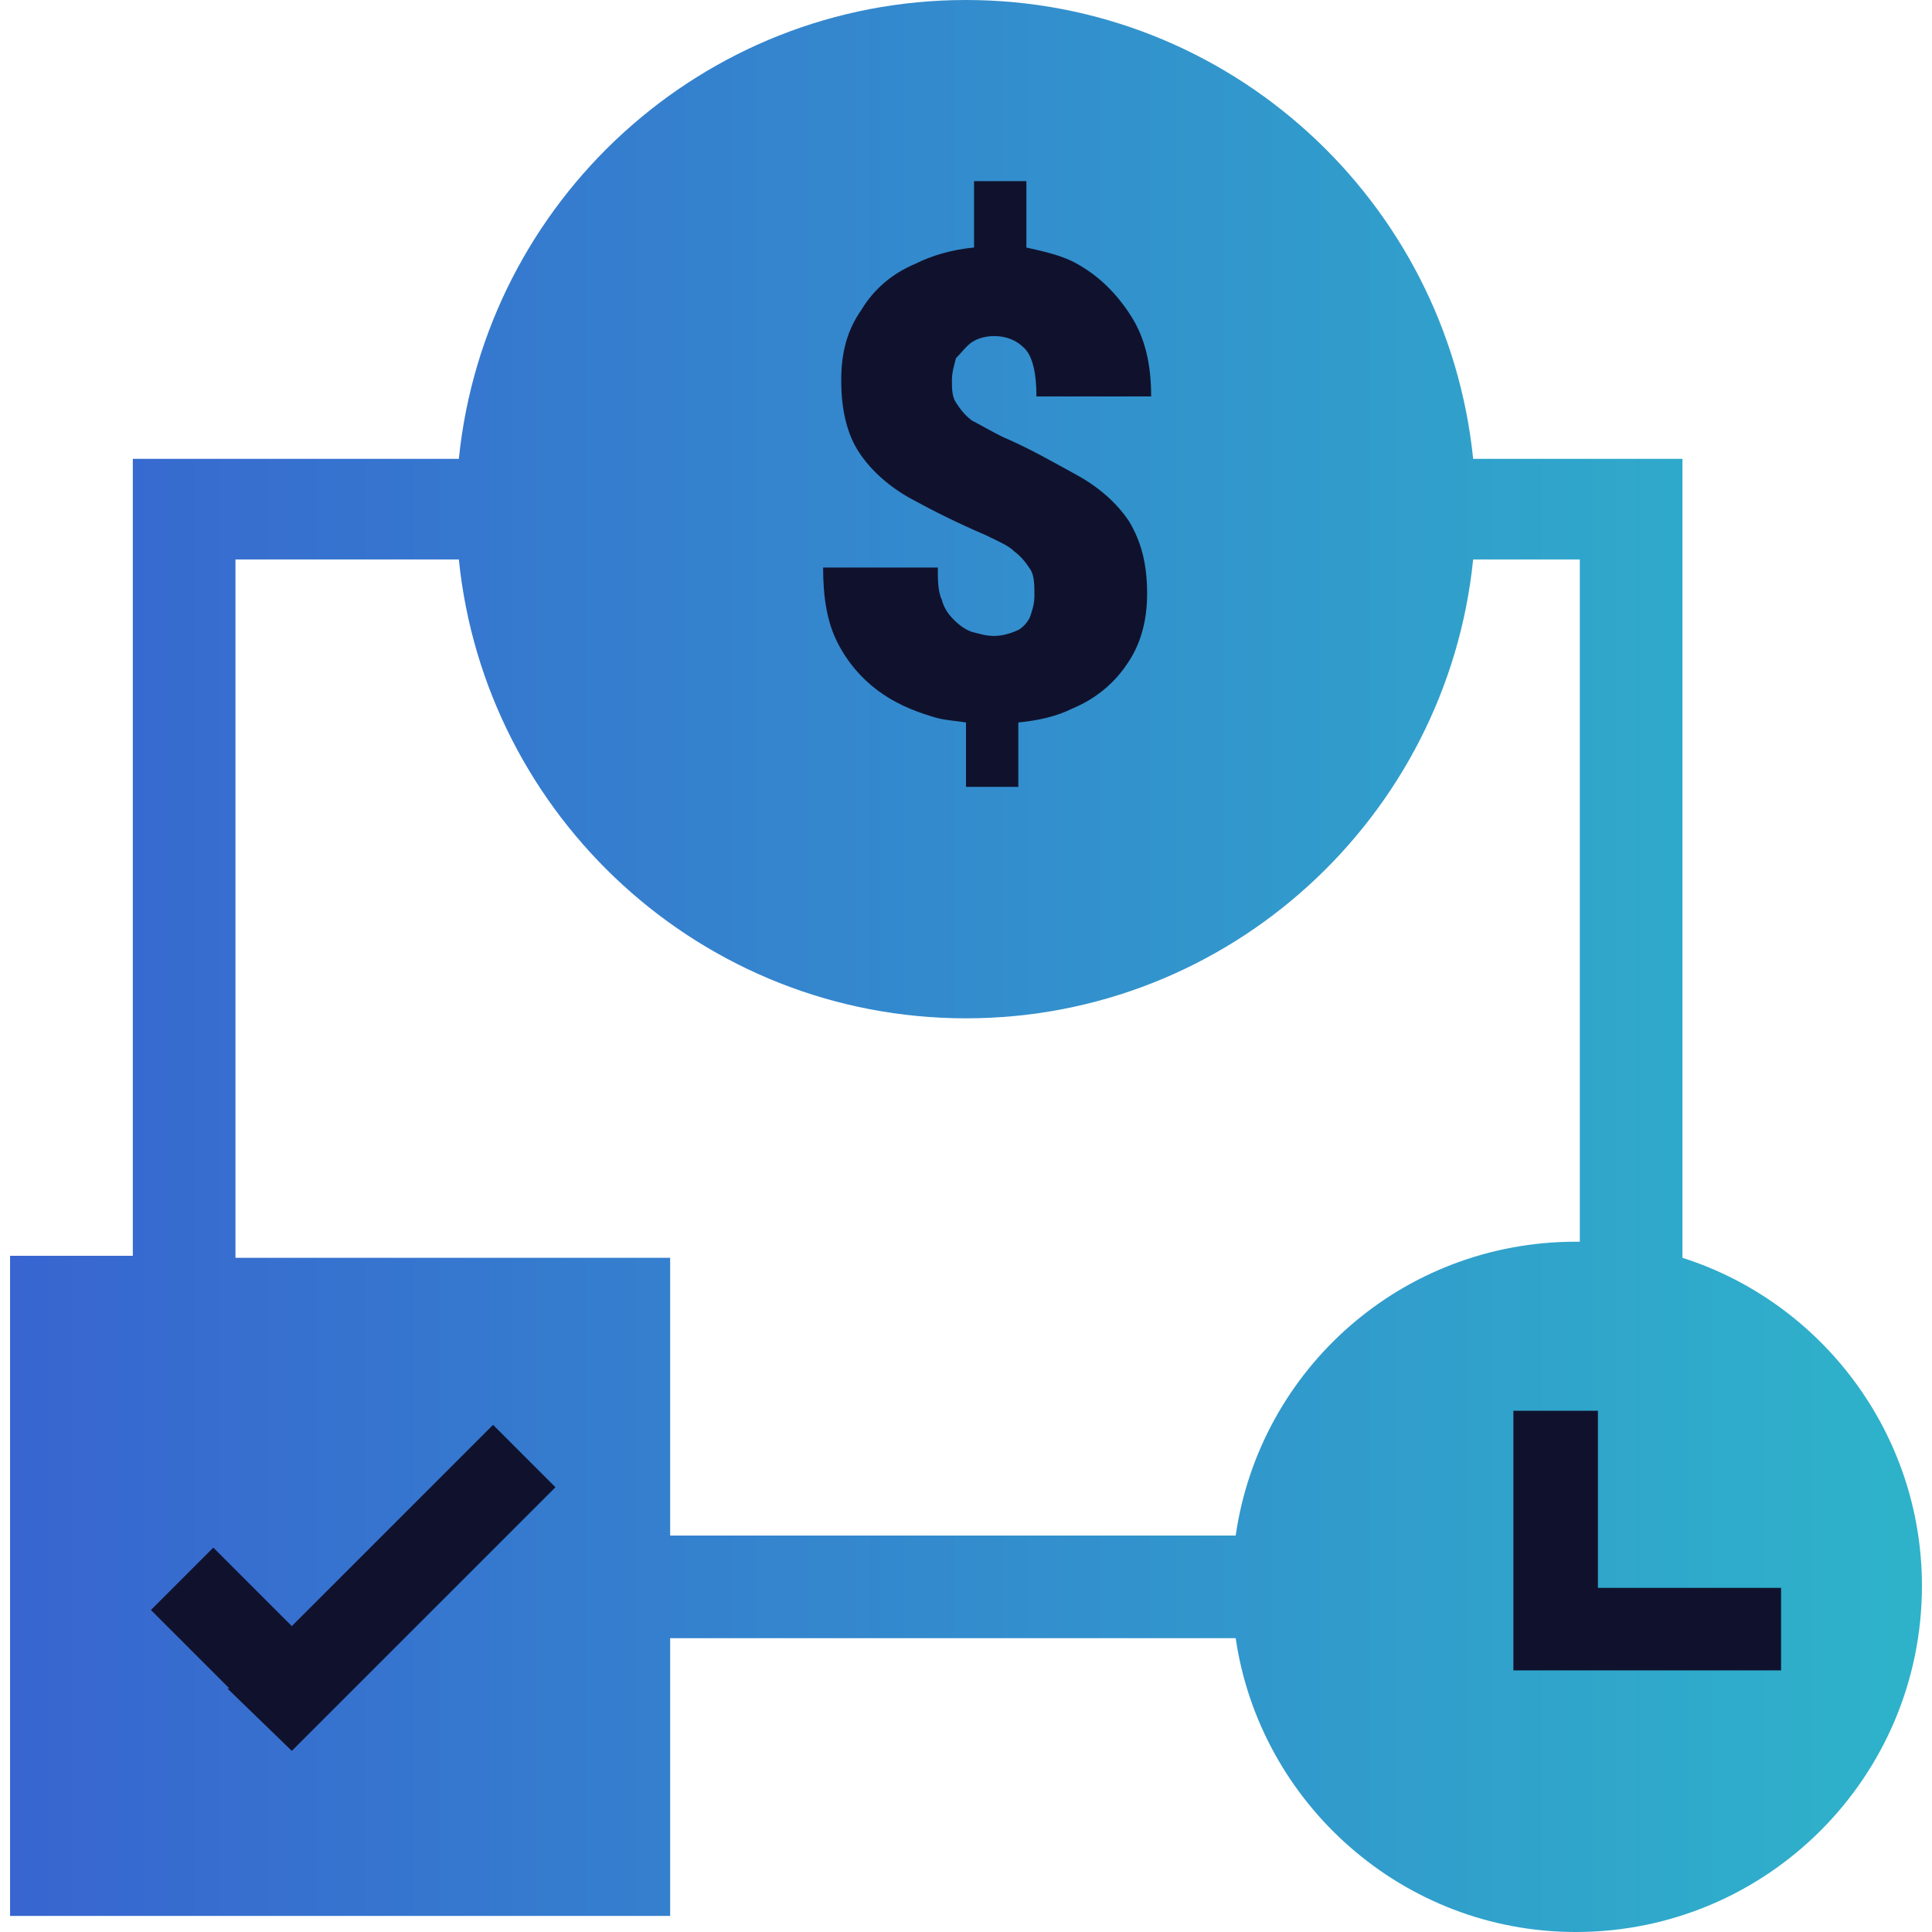 <?xml version="1.0" encoding="utf-8"?>
<!-- Generator: Adobe Illustrator 25.0.1, SVG Export Plug-In . SVG Version: 6.00 Build 0)  -->
<svg version="1.1" id="Layer_1" xmlns="http://www.w3.org/2000/svg" xmlns:xlink="http://www.w3.org/1999/xlink" x="0px" y="0px"
	 viewBox="0 0 96 96" style="enable-background:new 0 0 96 96;" xml:space="preserve">
<style type="text/css">
	.st0{fill:url(#SVGID_1_);}
	.st1{fill:#10122D;}
</style>
<g>
	<linearGradient id="SVGID_1_" gradientUnits="userSpaceOnUse" x1="0.497" y1="48" x2="95.503" y2="48">
		<stop  offset="0" style="stop-color:#3865D0"/>
		<stop  offset="1" style="stop-color:#2EB3CA"/>
	</linearGradient>
	<path class="st0" d="M83.6,62.5V27.8v-5H73.2C71.9,10,61.1,0,48,0S24.1,10,22.8,22.8H6.6v5v34.6H0.5v32.8h32.8V81.4h28.1
		C62.6,89.6,69.7,96,78.3,96c9.5,0,17.2-7.7,17.2-17.2C95.5,71.2,90.5,64.7,83.6,62.5z M61.4,76.3H33.3V62.5H11.7V27.8h11.1
		C24.1,40.6,34.9,50.6,48,50.6s23.9-10,25.2-22.8h5.3v33.9c-0.1,0-0.1,0-0.2,0C69.7,61.7,62.6,68,61.4,76.3z"/>
	<g>
		<g>
			<path class="st1" d="M48.3,17c0.3-0.2,0.7-0.3,1.1-0.3c0.6,0,1.1,0.2,1.5,0.6c0.4,0.4,0.6,1.2,0.6,2.4h5.7c0-1.6-0.3-2.9-1-4
				c-0.7-1.1-1.6-2-2.7-2.6c-0.7-0.4-1.6-0.6-2.5-0.8V9h-2.6v3.3c-1.1,0.1-2.1,0.4-2.9,0.8c-1.2,0.5-2.1,1.3-2.7,2.3
				c-0.7,1-1,2.1-1,3.5c0,1.5,0.3,2.7,0.9,3.6c0.6,0.9,1.5,1.7,2.6,2.3c1.1,0.6,2.3,1.2,3.7,1.8c0.6,0.3,1.1,0.5,1.4,0.8
				c0.4,0.3,0.6,0.6,0.8,0.9c0.2,0.3,0.2,0.8,0.2,1.3c0,0.4-0.1,0.7-0.2,1c-0.1,0.3-0.4,0.6-0.6,0.7s-0.7,0.3-1.2,0.3
				c-0.4,0-0.7-0.1-1.1-0.2c-0.3-0.1-0.6-0.3-0.9-0.6c-0.3-0.3-0.5-0.6-0.6-1c-0.2-0.4-0.2-1-0.2-1.6h-5.7c0,1.5,0.2,2.7,0.7,3.7
				c0.5,1,1.2,1.8,2,2.4c0.8,0.6,1.7,1,2.7,1.3c0.6,0.2,1.1,0.2,1.7,0.3v3.2h2.6v-3.2c1-0.1,1.9-0.3,2.7-0.7
				c1.2-0.5,2.1-1.3,2.7-2.2c0.7-1,1-2.2,1-3.5c0-1.5-0.3-2.6-0.9-3.6c-0.6-0.9-1.5-1.7-2.6-2.3c-1.1-0.6-2.3-1.3-3.7-1.9
				c-0.6-0.3-1.1-0.6-1.5-0.8c-0.4-0.3-0.6-0.6-0.8-0.9c-0.2-0.3-0.2-0.7-0.2-1.1c0-0.4,0.1-0.7,0.2-1.1C47.8,17.5,48,17.2,48.3,17z
				"/>
			<polygon class="st1" points="14.5,80.8 10.6,76.9 7.5,80 11.4,83.9 11.3,83.9 14.5,87 27.6,73.9 24.5,70.8 			"/>
			<polygon class="st1" points="79.4,78.9 79.4,70.1 75.2,70.1 75.2,83 75.6,83 79.4,83 88.5,83 88.5,78.9 			"/>
		</g>
	</g>
</g>
</svg>
